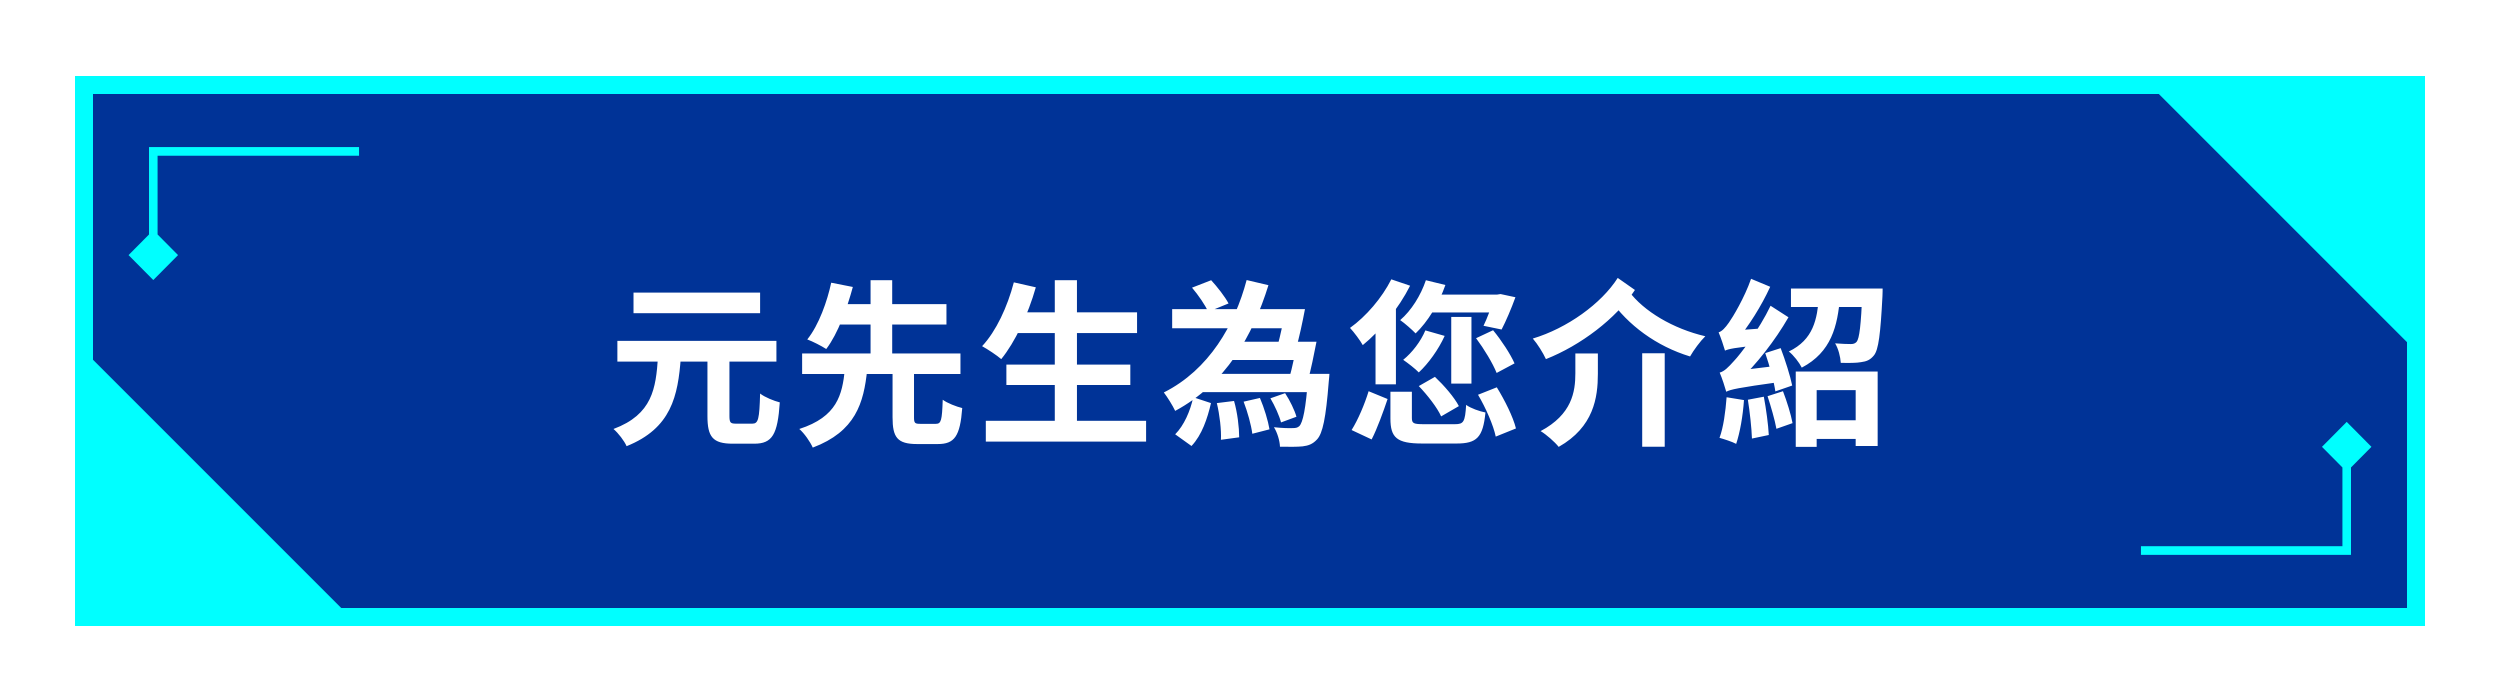 <svg width="282" height="79" viewBox="0 0 282 79" fill="none" xmlns="http://www.w3.org/2000/svg">
<g filter="url(#filter0_d_1231_10057)">
<rect x="8.5" y="8.589" width="265" height="62" fill="#003397" shape-rendering="crispEdges"/>
<rect x="9.5" y="9.589" width="263" height="60" stroke="#00FFFF" stroke-width="2" shape-rendering="crispEdges"/>
<path fill-rule="evenodd" clip-rule="evenodd" d="M16.808 16.589H40.5V17.564H17.775V26.448L20.083 28.775L17.291 31.589L14.5 28.775L16.808 26.448V16.589Z" fill="#00FFFF"/>
<path d="M8.5 38.589L40.5 70.589H8.5L8.5 38.589Z" fill="#00FFFF"/>
<path d="M79.8 39.989H82.28V46.909C82.28 47.689 82.4 47.789 83.04 47.789C83.32 47.789 84.5 47.789 84.86 47.789C85.54 47.789 85.66 47.289 85.74 44.389C86.26 44.809 87.32 45.229 87.96 45.389C87.72 49.009 87.12 50.049 85.08 50.049C84.62 50.049 83.1 50.049 82.66 50.049C80.38 50.049 79.8 49.269 79.8 46.929V39.989ZM69.64 38.449H87.58V40.789H69.64V38.449ZM71.46 33.009H85.74V35.329H71.46V33.009ZM74.22 40.289H76.8C76.48 44.689 75.72 48.309 70.68 50.329C70.42 49.729 69.74 48.849 69.2 48.389C73.6 46.749 73.98 43.809 74.22 40.289ZM100.68 41.649H103.1V47.069C103.1 47.729 103.2 47.809 103.82 47.809C104.1 47.809 105.22 47.809 105.56 47.809C106.16 47.809 106.26 47.449 106.34 45.089C106.84 45.469 107.88 45.869 108.54 46.029C108.3 49.229 107.66 50.089 105.78 50.089C105.32 50.089 103.9 50.089 103.46 50.089C101.2 50.089 100.68 49.329 100.68 47.069V41.649ZM90.48 39.869H108.34V42.189H90.48V39.869ZM93.78 34.309H106.76V36.609H93.78V34.309ZM95.3 41.689H97.82C97.44 45.469 96.5 48.669 91.68 50.489C91.4 49.849 90.72 48.869 90.16 48.389C94.44 47.009 95 44.529 95.3 41.689ZM93.76 31.889L96.2 32.369C95.56 34.729 94.54 37.609 93.2 39.369C92.64 39.009 91.66 38.509 91.06 38.289C92.38 36.649 93.32 33.949 93.76 31.889ZM98.2 31.609H100.64V40.589H98.2V31.609ZM114.34 35.229H128.26V37.569H114.34V35.229ZM113.52 41.129H127.5V43.429H113.52V41.129ZM111.2 47.469H129.28V49.809H111.2V47.469ZM118.98 31.609H121.48V48.629H118.98V31.609ZM114.36 31.849L116.84 32.409C115.96 35.509 114.5 38.589 112.94 40.509C112.46 40.089 111.4 39.389 110.78 39.049C112.36 37.369 113.64 34.609 114.36 31.849ZM134.92 42.169H148.48V44.229H134.92V42.169ZM132.22 34.869H145.46V37.029H132.22V34.869ZM138.12 38.549H147.2V40.609H138.12V38.549ZM147.56 42.169H149.96C149.96 42.169 149.92 42.789 149.88 43.089C149.56 47.149 149.2 48.889 148.56 49.569C148.08 50.089 147.6 50.269 146.94 50.349C146.38 50.409 145.42 50.409 144.38 50.389C144.36 49.729 144.08 48.789 143.7 48.189C144.58 48.289 145.42 48.309 145.82 48.289C146.16 48.289 146.36 48.249 146.56 48.069C146.96 47.669 147.3 46.149 147.56 42.509V42.169ZM143.3 44.929L144.96 44.349C145.5 45.169 146.04 46.289 146.24 47.009L144.5 47.649C144.32 46.929 143.8 45.769 143.3 44.929ZM134.46 32.449L136.62 31.609C137.32 32.369 138.18 33.469 138.58 34.229L136.28 35.169C135.96 34.429 135.16 33.269 134.46 32.449ZM137.26 45.469L139.2 45.229C139.58 46.529 139.78 48.209 139.78 49.329L137.72 49.609C137.78 48.509 137.58 46.789 137.26 45.469ZM140.28 45.309L142.12 44.889C142.6 46.009 143.04 47.469 143.2 48.429L141.26 48.929C141.14 47.949 140.72 46.449 140.28 45.309ZM134.6 44.809L136.6 45.469C136.2 47.189 135.58 49.069 134.4 50.309L132.56 48.989C133.56 47.989 134.26 46.369 134.6 44.809ZM140.62 31.589L143.08 32.169C141.3 37.909 138.24 43.289 132.56 46.349C132.28 45.749 131.68 44.789 131.28 44.269C136.38 41.709 139.28 36.649 140.62 31.589ZM145 34.869H147.2C146.92 36.369 146.54 38.129 146.2 39.289L144.12 38.969C144.42 37.869 144.78 36.209 145 34.869ZM146.3 38.549H148.5C148.22 40.009 147.86 41.749 147.54 42.889L145.44 42.609C145.76 41.489 146.1 39.869 146.3 38.549ZM160.84 31.609L163.04 32.149C162.3 34.269 161.04 36.309 159.68 37.609C159.3 37.209 158.44 36.449 157.94 36.109C159.2 35.029 160.26 33.329 160.84 31.609ZM160.78 37.269L162.96 37.889C162.26 39.429 161.12 41.009 160.04 42.009C159.66 41.609 158.78 40.929 158.28 40.589C159.3 39.769 160.26 38.509 160.78 37.269ZM161.18 33.229H169.16V35.249H160.38L161.18 33.229ZM166.5 38.149L168.42 37.249C169.38 38.409 170.38 39.949 170.84 40.989L168.82 42.069C168.4 41.009 167.4 39.349 166.5 38.149ZM168.54 33.229H168.88L169.26 33.169L170.94 33.529C170.48 34.809 169.86 36.249 169.38 37.169L167.34 36.749C167.74 35.929 168.26 34.589 168.54 33.509V33.229ZM156.94 31.509L159.06 32.229C157.78 34.769 155.7 37.329 153.72 38.929C153.46 38.449 152.72 37.449 152.28 36.989C154.1 35.689 155.88 33.609 156.94 31.509ZM155.16 35.789L157.4 33.529L157.46 33.549V43.349H155.16V35.789ZM156.84 44.189H159.26V47.149C159.26 47.769 159.46 47.849 160.64 47.849C161.18 47.849 163.42 47.849 164.12 47.849C165.1 47.849 165.26 47.589 165.38 45.669C165.88 46.049 166.92 46.409 167.56 46.529C167.28 49.349 166.58 50.029 164.3 50.029C163.7 50.029 161 50.029 160.42 50.029C157.56 50.029 156.84 49.369 156.84 47.209V44.189ZM160.04 43.549L161.86 42.509C162.88 43.469 164.06 44.829 164.56 45.809L162.56 46.969C162.14 46.009 161.02 44.569 160.04 43.549ZM166.72 44.529L168.84 43.689C169.74 45.149 170.68 47.029 171 48.329L168.72 49.249C168.46 47.989 167.6 46.009 166.72 44.529ZM154.38 44.129L156.52 45.009C156.04 46.429 155.36 48.329 154.72 49.569L152.46 48.509C153.2 47.329 153.94 45.569 154.38 44.129ZM163.7 35.749H165.98V43.269H163.7V35.749ZM185.24 39.849H187.78V50.389H185.24V39.849ZM177.7 39.869H180.24V42.169C180.24 44.829 179.78 48.169 175.82 50.409C175.38 49.849 174.42 49.009 173.78 48.629C177.32 46.749 177.7 44.189 177.7 42.109V39.869ZM182.48 31.349L184.42 32.709C182.3 35.949 178.28 38.969 174.38 40.509C174.06 39.809 173.44 38.809 172.9 38.189C176.76 37.029 180.62 34.269 182.48 31.349ZM183.72 32.829C185.4 35.109 188.74 37.089 192.36 37.929C191.8 38.469 191.02 39.529 190.64 40.209C186.88 39.069 183.62 36.689 181.56 33.689L183.72 32.829ZM203.88 47.409H210.36V49.509H203.88V47.409ZM202.56 41.909H211.8V50.309H209.32V44.009H204.92V50.409H202.56V41.909ZM202.02 32.549H210.34V34.629H202.02V32.549ZM210.08 32.549H212.36C212.36 32.549 212.36 33.149 212.34 33.429C212.12 37.669 211.9 39.449 211.38 40.089C210.96 40.609 210.54 40.769 209.94 40.849C209.42 40.949 208.56 40.949 207.64 40.929C207.6 40.249 207.36 39.309 207 38.729C207.74 38.789 208.44 38.809 208.78 38.809C209.06 38.809 209.24 38.749 209.42 38.569C209.74 38.189 209.92 36.729 210.08 32.889V32.549ZM205.18 33.449H207.56C207.28 36.809 206.58 39.709 203.24 41.469C202.96 40.909 202.32 40.069 201.78 39.649C204.56 38.309 204.98 36.009 205.18 33.449ZM199.12 39.829L200.86 39.269C201.38 40.629 201.94 42.409 202.16 43.489L200.26 44.149C200.1 43.029 199.6 41.229 199.12 39.829ZM197.16 45.089L198.96 44.749C199.22 46.129 199.46 47.889 199.52 49.069L197.62 49.469C197.58 48.289 197.38 46.469 197.16 45.089ZM194.76 44.809L196.72 45.129C196.6 46.929 196.26 48.829 195.84 50.069C195.4 49.829 194.46 49.529 193.96 49.389C194.4 48.229 194.64 46.429 194.76 44.809ZM194.58 39.549C194.46 39.109 194.1 38.049 193.86 37.489C194.24 37.369 194.6 36.989 195.02 36.389C195.44 35.809 196.78 33.589 197.52 31.449L199.68 32.349C198.68 34.529 197.24 36.809 195.9 38.389V38.449C195.9 38.449 194.58 39.149 194.58 39.549ZM194.58 39.549L194.5 37.909L195.48 37.289L198.98 37.029C198.84 37.609 198.76 38.449 198.74 38.909C195.64 39.209 194.98 39.369 194.58 39.549ZM194.72 44.189C194.6 43.729 194.24 42.629 193.98 42.029C194.5 41.889 194.94 41.449 195.6 40.709C196.28 40.009 198.42 37.209 199.72 34.489L201.74 35.789C200.22 38.429 198.12 41.109 196.1 43.009V43.069C196.1 43.069 194.72 43.769 194.72 44.189ZM194.72 44.189L194.62 42.509L195.62 41.849L200.9 41.209C200.8 41.789 200.74 42.629 200.76 43.089C196 43.749 195.22 43.929 194.72 44.189ZM199.38 44.689L201.12 44.129C201.56 45.269 202.02 46.749 202.2 47.729L200.38 48.369C200.2 47.369 199.76 45.849 199.38 44.689Z" fill="white"/>
<path d="M273.5 40.589L241.5 8.589L273.5 8.589L273.5 40.589Z" fill="#00FFFF"/>
<path fill-rule="evenodd" clip-rule="evenodd" d="M265.192 62.589L241.5 62.589L241.5 61.614L264.225 61.614L264.225 52.73L261.917 50.403L264.708 47.589L267.5 50.403L265.192 52.73L265.192 62.589Z" fill="#00FFFF"/>
</g>
<defs>
<filter id="filter0_d_1231_10057" x="0.5" y="0.589" width="281" height="78" filterUnits="userSpaceOnUse" color-interpolation-filters="sRGB">
<feFlood flood-opacity="0" result="BackgroundImageFix"/>
<feColorMatrix in="SourceAlpha" type="matrix" values="0 0 0 0 0 0 0 0 0 0 0 0 0 0 0 0 0 0 127 0" result="hardAlpha"/>
<feOffset/>
<feGaussianBlur stdDeviation="4"/>
<feComposite in2="hardAlpha" operator="out"/>
<feColorMatrix type="matrix" values="0 0 0 0 0 0 0 0 0 1 0 0 0 0 1 0 0 0 0.8 0"/>
<feBlend mode="normal" in2="BackgroundImageFix" result="effect1_dropShadow_1231_10057"/>
<feBlend mode="normal" in="SourceGraphic" in2="effect1_dropShadow_1231_10057" result="shape"/>
</filter>
</defs>
</svg>
